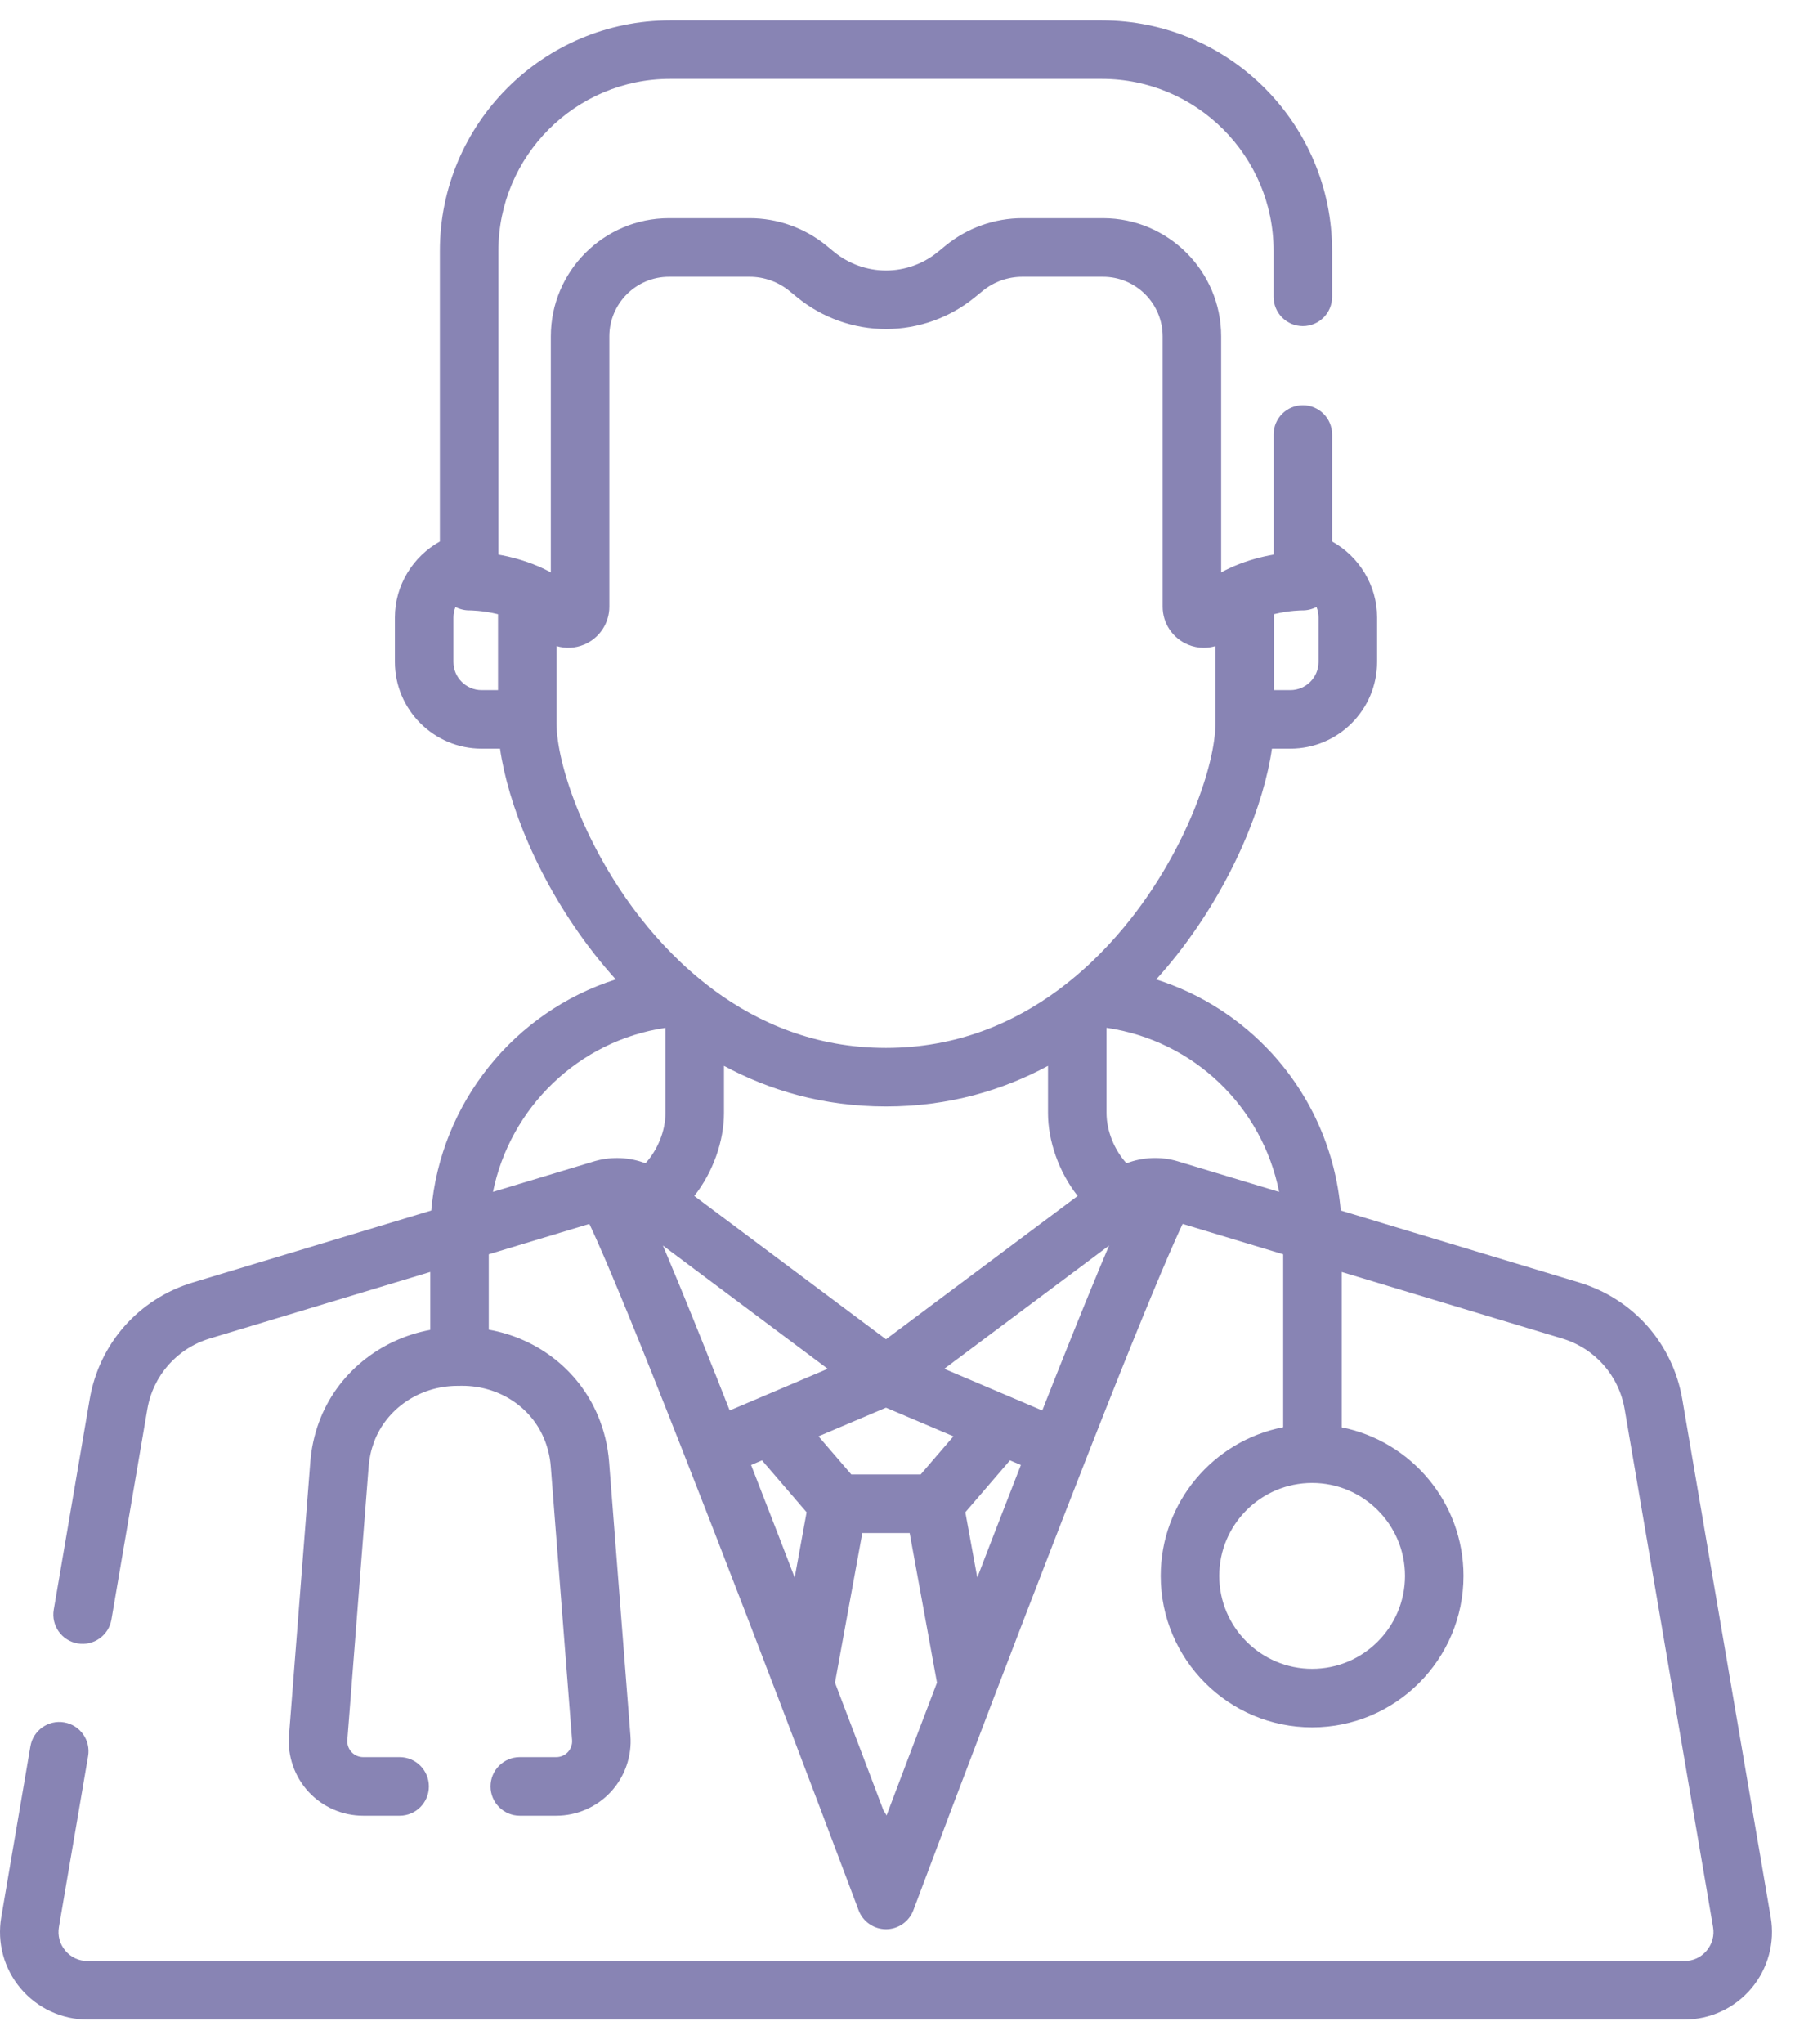 <svg width="58" height="66" viewBox="0 0 58 66" fill="none" xmlns="http://www.w3.org/2000/svg">
<path d="M57.215 61.909L54.359 45.189C54.052 43.388 52.774 41.941 51.024 41.413L43.321 39.089C43.161 37.206 42.389 35.429 41.105 34.023C40.077 32.899 38.784 32.08 37.359 31.628C37.603 31.357 37.829 31.087 38.037 30.824C39.868 28.494 40.849 25.927 41.099 24.176H41.693C43.239 24.176 44.496 22.919 44.496 21.373V19.936C44.496 18.904 43.916 17.97 43.043 17.485V14.029C43.043 13.507 42.62 13.084 42.098 13.084C41.576 13.084 41.153 13.507 41.153 14.029V17.908C40.784 17.972 40.345 18.083 39.896 18.272C39.85 18.289 39.805 18.308 39.763 18.331C39.661 18.378 39.559 18.427 39.458 18.482V10.863C39.458 8.758 37.746 7.046 35.641 7.046H33.032C32.132 7.046 31.253 7.36 30.556 7.929L30.3 8.138C29.829 8.523 29.236 8.735 28.628 8.735C28.021 8.735 27.427 8.523 26.956 8.138L26.701 7.929C26.004 7.36 25.125 7.046 24.225 7.046H21.615C19.51 7.046 17.798 8.758 17.798 10.863V18.482C17.697 18.427 17.595 18.378 17.494 18.331C17.451 18.308 17.407 18.289 17.36 18.272C16.911 18.083 16.472 17.972 16.104 17.908V8.1C16.104 5.039 18.594 2.548 21.655 2.548H35.601C38.662 2.548 41.152 5.039 41.152 8.1V9.586C41.152 10.108 41.576 10.531 42.098 10.531C42.62 10.531 43.043 10.108 43.043 9.586V8.1C43.043 3.996 39.704 0.658 35.601 0.658H21.655C17.552 0.658 14.213 3.996 14.213 8.1V17.485C13.34 17.97 12.76 18.904 12.76 19.936V21.373C12.76 22.919 14.018 24.176 15.563 24.176H16.157C16.407 25.927 17.388 28.494 19.22 30.824C19.427 31.087 19.653 31.357 19.896 31.627C16.62 32.668 14.232 35.613 13.935 39.089L6.232 41.413C4.482 41.941 3.204 43.388 2.897 45.189L1.737 51.979C1.649 52.494 1.995 52.982 2.51 53.07C3.024 53.158 3.513 52.812 3.601 52.297L4.76 45.508C4.946 44.418 5.72 43.542 6.778 43.223L13.903 41.073V42.944C12.27 43.244 10.88 44.366 10.308 45.92C10.156 46.333 10.061 46.765 10.027 47.204L9.338 56.042C9.286 56.708 9.517 57.371 9.97 57.861C10.423 58.351 11.066 58.632 11.734 58.632H12.913C13.435 58.632 13.858 58.209 13.858 57.686C13.858 57.164 13.435 56.741 12.913 56.741H11.734C11.592 56.741 11.455 56.681 11.358 56.577C11.261 56.472 11.212 56.331 11.223 56.189L11.912 47.351C11.933 47.085 11.99 46.823 12.082 46.573C12.48 45.492 13.555 44.76 14.758 44.752L14.914 44.75C14.921 44.75 14.928 44.75 14.935 44.75C16.104 44.75 17.139 45.413 17.575 46.443C17.697 46.732 17.772 47.038 17.796 47.351L18.485 56.189C18.496 56.331 18.447 56.472 18.35 56.577C18.254 56.681 18.117 56.741 17.974 56.741H16.796C16.274 56.741 15.85 57.164 15.85 57.686C15.85 58.209 16.274 58.632 16.796 58.632H17.974C18.642 58.632 19.285 58.351 19.738 57.861C20.192 57.37 20.422 56.708 20.37 56.042L19.681 47.204C19.641 46.687 19.518 46.182 19.316 45.706C18.693 44.236 17.361 43.214 15.793 42.937V40.503L19.043 39.522C19.339 40.145 19.925 41.491 21.085 44.392C22.255 47.319 23.709 51.071 25.103 54.718C25.113 54.748 25.125 54.778 25.138 54.807C26.068 57.242 26.971 59.627 27.743 61.684C27.881 62.053 28.234 62.298 28.628 62.298C29.022 62.298 29.375 62.053 29.513 61.684C30.285 59.627 31.188 57.242 32.118 54.807C32.131 54.778 32.143 54.748 32.153 54.718C33.546 51.073 34.999 47.323 36.168 44.397C37.331 41.493 37.917 40.146 38.213 39.522L41.462 40.503V46.087C39.211 46.524 37.505 48.51 37.505 50.888C37.505 53.585 39.7 55.779 42.397 55.779C45.094 55.779 47.288 53.585 47.288 50.888C47.288 48.518 45.594 46.537 43.353 46.091V41.074L50.478 43.223C51.536 43.542 52.309 44.418 52.496 45.508L55.352 62.227C55.399 62.505 55.325 62.776 55.144 62.991C54.962 63.206 54.708 63.324 54.426 63.324H2.83C2.548 63.324 2.294 63.206 2.112 62.991C1.931 62.776 1.857 62.505 1.904 62.227L2.847 56.709C2.935 56.195 2.589 55.706 2.074 55.618C1.56 55.53 1.071 55.877 0.983 56.391L0.041 61.909C-0.1 62.733 0.128 63.571 0.667 64.21C1.206 64.848 1.994 65.215 2.83 65.215H54.426C55.262 65.215 56.05 64.848 56.589 64.21C57.127 63.571 57.356 62.733 57.215 61.909ZM41.164 19.834C41.667 19.709 42.072 19.711 42.076 19.711C42.239 19.713 42.398 19.675 42.538 19.601C42.58 19.706 42.605 19.819 42.605 19.936V21.373C42.605 21.876 42.196 22.285 41.693 22.285H41.164V19.834ZM16.092 22.285H15.563C15.06 22.285 14.651 21.876 14.651 21.373V19.936C14.651 19.819 14.676 19.706 14.718 19.602C14.858 19.675 15.017 19.713 15.18 19.711C15.187 19.712 15.59 19.71 16.092 19.835V22.285ZM17.983 23.345V20.862C18.269 20.948 18.583 20.936 18.872 20.815C19.368 20.608 19.689 20.127 19.689 19.59V10.863C19.689 9.801 20.553 8.937 21.615 8.937H24.224C24.689 8.937 25.144 9.099 25.504 9.393L25.76 9.602C26.567 10.262 27.585 10.625 28.628 10.625C29.671 10.625 30.689 10.262 31.496 9.602L31.752 9.393C32.112 9.099 32.566 8.937 33.032 8.937H35.641C36.703 8.937 37.567 9.801 37.567 10.863V19.59C37.567 20.127 37.888 20.608 38.384 20.815C38.55 20.884 38.723 20.918 38.895 20.918C39.023 20.918 39.151 20.899 39.273 20.863V23.345C39.273 24.726 38.319 27.406 36.55 29.655C35.965 30.4 35.212 31.201 34.284 31.9C34.255 31.92 34.227 31.941 34.2 31.964C32.764 33.026 30.917 33.839 28.628 33.839C26.339 33.839 24.492 33.026 23.056 31.964C23.029 31.941 23.001 31.92 22.972 31.9C22.044 31.201 21.291 30.4 20.706 29.655C18.937 27.406 17.983 24.726 17.983 23.345ZM34.821 38.619L28.628 43.248L22.434 38.619C23.049 37.838 23.393 36.836 23.393 35.942V34.418C24.849 35.201 26.587 35.73 28.628 35.73C30.669 35.73 32.407 35.201 33.863 34.418V35.942C33.863 36.836 34.207 37.838 34.821 38.619ZM20.857 37.564C20.352 37.371 19.792 37.34 19.263 37.483C19.24 37.489 19.217 37.495 19.195 37.502L15.929 38.487C16.481 35.771 18.687 33.609 21.502 33.19V35.942C21.502 36.535 21.237 37.148 20.857 37.564ZM23.422 45.153C23.421 45.148 23.419 45.144 23.417 45.139C23.369 45.018 23.322 44.899 23.275 44.781C23.267 44.759 23.258 44.738 23.25 44.717C23.204 44.601 23.159 44.486 23.114 44.373C23.11 44.366 23.107 44.358 23.104 44.35C22.964 43.998 22.829 43.66 22.699 43.336C22.69 43.313 22.68 43.289 22.671 43.266C22.634 43.173 22.597 43.081 22.56 42.991C22.547 42.958 22.534 42.925 22.52 42.892C22.485 42.805 22.45 42.718 22.416 42.633C22.405 42.607 22.395 42.583 22.385 42.557C22.322 42.403 22.261 42.252 22.201 42.105C22.185 42.065 22.169 42.025 22.153 41.986C22.129 41.928 22.106 41.873 22.083 41.816C22.059 41.756 22.034 41.696 22.01 41.637C22.001 41.615 21.991 41.592 21.982 41.57C21.975 41.552 21.968 41.536 21.961 41.518C21.852 41.253 21.748 41.003 21.649 40.768C21.649 40.766 21.648 40.764 21.647 40.762C21.595 40.637 21.543 40.514 21.494 40.398C21.468 40.338 21.443 40.278 21.419 40.22L26.745 44.201L24.519 45.147C24.515 45.148 24.511 45.15 24.508 45.152L23.578 45.546C23.526 45.413 23.474 45.282 23.422 45.153ZM25.678 50.941C25.491 50.456 25.303 49.969 25.115 49.482C24.82 48.721 24.538 47.997 24.269 47.307L24.622 47.157L26.063 48.833L25.678 50.941ZM28.646 58.625C28.619 58.568 28.587 58.515 28.549 58.466C28.122 57.337 27.58 55.908 26.98 54.336L27.863 49.504H29.393L30.276 54.336C29.647 55.983 29.082 57.472 28.646 58.625ZM29.748 47.613H27.508L26.448 46.381L28.628 45.456L30.808 46.381L29.748 47.613ZM32.141 49.482C31.953 49.969 31.764 50.456 31.578 50.941L31.192 48.833L32.634 47.157L32.987 47.307C32.717 47.997 32.436 48.721 32.141 49.482ZM35.762 40.398C35.715 40.508 35.666 40.624 35.617 40.743C35.611 40.758 35.604 40.773 35.597 40.789C35.548 40.906 35.499 41.026 35.447 41.151C35.444 41.159 35.44 41.168 35.437 41.176C35.392 41.283 35.346 41.395 35.3 41.508C35.291 41.529 35.283 41.548 35.274 41.57C35.264 41.595 35.253 41.622 35.242 41.647C35.221 41.698 35.2 41.749 35.179 41.801C35.153 41.864 35.127 41.927 35.101 41.992C35.092 42.013 35.084 42.035 35.075 42.055C35.009 42.217 34.942 42.383 34.873 42.553C34.862 42.58 34.851 42.606 34.84 42.633C34.806 42.718 34.771 42.804 34.736 42.891C34.723 42.925 34.709 42.958 34.695 42.993C34.659 43.082 34.623 43.173 34.586 43.264C34.575 43.29 34.565 43.316 34.555 43.342C34.426 43.661 34.293 43.994 34.155 44.341C34.151 44.353 34.146 44.364 34.142 44.375C34.097 44.487 34.052 44.602 34.006 44.716C33.998 44.738 33.989 44.759 33.981 44.781C33.934 44.9 33.886 45.02 33.838 45.142C33.837 45.144 33.836 45.146 33.835 45.148C33.783 45.28 33.731 45.412 33.678 45.547L32.748 45.151C32.744 45.15 32.741 45.149 32.738 45.147L30.511 44.201L35.838 40.22C35.813 40.278 35.787 40.337 35.762 40.398ZM38.061 37.502C38.061 37.502 38.061 37.502 38.06 37.502C38.06 37.501 38.059 37.501 38.058 37.501C37.51 37.336 36.925 37.364 36.399 37.564C36.019 37.148 35.754 36.535 35.754 35.942V33.189C38.587 33.606 40.786 35.748 41.331 38.488L38.061 37.502ZM45.398 50.888C45.398 52.543 44.051 53.889 42.397 53.889C40.742 53.889 39.396 52.543 39.396 50.888C39.396 49.233 40.742 47.887 42.397 47.887C44.051 47.887 45.398 49.233 45.398 50.888Z" fill="#8884B4"/>
</svg>
